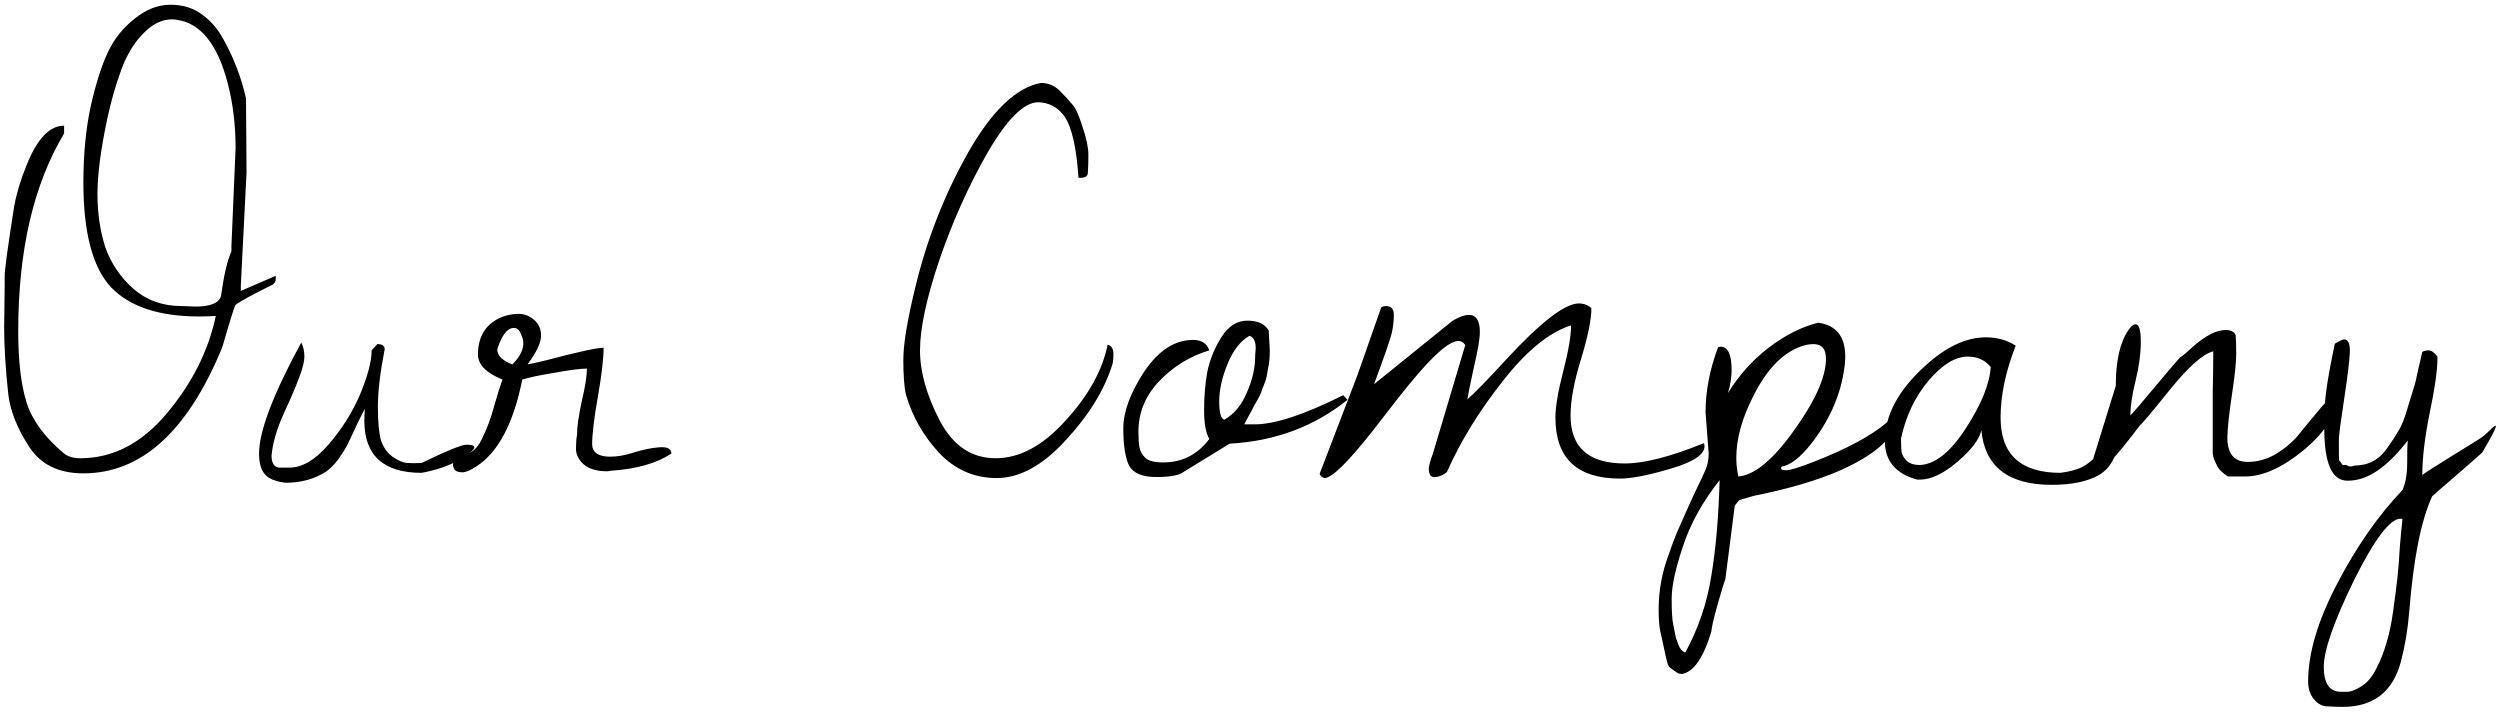 <svg width="319" height="91" viewBox="0 0 319 91" fill="none" xmlns="http://www.w3.org/2000/svg">
<path d="M32.458 38.023L31.727 52.457V53.122L36.183 51.193V51.592C36.183 51.902 36.05 52.146 35.784 52.324C35.518 52.457 35.03 52.7 34.321 53.055C32.237 54.12 31.128 54.762 30.995 54.984C30.907 55.161 30.596 56.137 30.064 57.911C29.576 59.64 29.288 60.571 29.199 60.704C24.809 71.169 18.956 76.401 11.64 76.401C8.492 76.401 6.186 75.271 4.722 73.009C3.215 70.703 2.328 68.486 2.062 66.358C1.707 63.077 1.53 60.217 1.53 57.778L1.596 52.523V51.193C1.596 50.439 1.995 47.513 2.794 42.413C3.104 40.684 3.636 38.91 4.39 37.092C5.72 33.722 7.316 32.037 9.179 32.037V33.035C5.277 39.553 3.326 47.956 3.326 58.243C3.326 62.057 3.68 65.094 4.39 67.356C5.099 69.617 6.696 71.79 9.179 73.874C9.711 74.273 10.398 74.472 11.241 74.472C15.409 74.472 19.089 72.566 22.282 68.752C25.519 64.895 27.603 60.749 28.534 56.314C27.825 56.359 27.115 56.381 26.406 56.381C21.306 56.381 17.559 55.139 15.165 52.656C12.815 50.129 11.64 45.672 11.64 39.287C11.64 35.695 11.95 32.458 12.571 29.576C13.236 26.649 13.968 24.344 14.766 22.659C15.564 20.974 16.695 19.555 18.158 18.402C19.621 17.205 21.151 16.606 22.747 16.606C24.344 16.606 25.696 17.027 26.805 17.87C27.913 18.668 28.822 19.732 29.532 21.062C30.862 23.457 31.816 25.962 32.392 28.578L32.458 38.023ZM30.53 47.402L31.062 34.897C31.062 31.971 30.729 29.221 30.064 26.649C28.778 21.683 26.627 18.978 23.612 18.535C23.39 18.491 23.169 18.468 22.947 18.468C21.661 18.468 20.442 19.067 19.289 20.264C18.136 21.417 17.205 22.947 16.495 24.854C15.786 26.76 15.187 28.845 14.699 31.106C13.857 35.052 13.436 38.267 13.436 40.75C13.436 43.189 13.768 45.451 14.433 47.535C15.143 49.574 16.34 51.348 18.025 52.856C19.71 54.319 21.75 55.051 24.144 55.051L25.94 55.117C27.847 55.117 28.933 54.674 29.199 53.787C29.554 51.171 29.997 49.264 30.53 48.067V47.402ZM50.084 60.571C49.508 63.498 49.22 65.937 49.22 67.888C49.22 69.839 49.353 71.28 49.619 72.211C49.929 73.098 50.417 73.785 51.082 74.273C51.792 74.761 52.39 75.027 52.878 75.071C53.41 75.115 54.053 75.115 54.807 75.071C57.999 73.519 59.906 72.743 60.527 72.743C61.192 72.743 61.525 72.854 61.525 73.076C61.525 73.386 60.882 73.918 59.596 74.672C58.31 75.426 56.714 75.98 54.807 76.335C49.929 76.335 47.49 74.118 47.49 69.683C47.49 69.196 47.513 68.686 47.557 68.154C47.291 68.641 46.914 69.395 46.426 70.415C45.983 71.391 45.628 72.144 45.362 72.677C45.096 73.209 44.697 73.852 44.165 74.606C43.633 75.315 43.1 75.847 42.568 76.202C41.105 77.133 39.398 77.599 37.447 77.599C36.604 77.51 35.917 77.31 35.385 77C34.498 76.512 34.055 75.47 34.055 73.874C34.055 71.036 35.851 66.314 39.442 59.707C39.708 60.239 39.841 60.837 39.841 61.502C39.841 62.123 39.62 63.01 39.176 64.163C38.777 65.272 38.112 66.823 37.181 68.819C36.294 70.814 35.784 72.588 35.651 74.14C35.651 75.071 35.962 75.581 36.582 75.67C36.804 75.67 37.247 75.67 37.913 75.67C39.553 75.67 41.216 74.694 42.901 72.743C44.63 70.748 45.983 68.597 46.958 66.291C47.934 63.941 48.422 62.079 48.422 60.704L49.153 59.906C49.774 59.906 50.084 60.128 50.084 60.571ZM76.557 72.743C76.601 73.763 77.377 74.273 78.885 74.273C79.772 74.273 80.769 74.096 81.878 73.741C82.986 73.386 84.05 73.164 85.07 73.076C86.135 72.987 86.667 73.253 86.667 73.874C84.804 75.115 82.233 75.847 78.951 76.069C78.774 76.113 78.596 76.135 78.419 76.135C77.177 76.135 76.202 75.847 75.493 75.271C74.827 74.65 74.495 73.985 74.495 73.275C74.495 72.566 74.539 71.967 74.628 71.479C74.628 70.504 74.827 69.085 75.226 67.223C75.67 65.36 75.891 63.963 75.891 63.032C75.093 63.032 73.719 63.21 71.768 63.564C69.861 63.875 68.486 64.163 67.644 64.429C66.535 69.972 64.606 73.652 61.857 75.47C61.059 76.002 60.438 76.268 59.995 76.268C59.596 76.268 59.285 76.18 59.064 76.002C58.886 75.781 58.798 75.537 58.798 75.271C58.798 74.96 58.997 74.561 59.396 74.073C60.771 74.162 61.791 73.497 62.456 72.078C63.121 70.748 63.653 69.329 64.052 67.821C64.496 66.269 64.85 65.138 65.116 64.429C63.032 63.587 61.99 62.522 61.99 61.236C61.99 58.886 63.01 57.29 65.05 56.447C65.759 56.181 66.469 56.048 67.178 56.048C67.888 56.048 68.531 56.292 69.107 56.78C69.728 57.268 70.038 57.955 70.038 58.842C70.038 59.729 69.462 60.948 68.309 62.5C68.442 62.5 69.24 62.323 70.704 61.968C74.739 60.904 77.177 60.372 78.02 60.372C78.02 61.746 77.776 63.83 77.288 66.624C76.801 69.373 76.557 71.413 76.557 72.743ZM66.58 57.844C65.737 57.844 65.028 58.753 64.451 60.571C64.451 61.369 65.094 62.012 66.38 62.5C67.311 61.569 67.777 60.66 67.777 59.773C67.777 59.418 67.666 59.019 67.444 58.576C67.267 58.088 66.979 57.844 66.58 57.844ZM116.598 66.358C116.376 65.382 116.265 63.897 116.265 61.901C116.265 59.906 116.775 56.824 117.795 52.656C119.258 46.581 121.497 40.861 124.513 35.496C127.572 30.13 130.676 27.16 133.825 26.583C134.756 26.583 135.554 26.916 136.219 27.581C136.884 28.246 137.416 28.822 137.815 29.31C138.259 29.798 138.702 30.773 139.146 32.237C139.633 33.656 139.877 34.831 139.877 35.762C139.877 36.693 139.855 37.447 139.811 38.023C139.811 38.467 139.5 38.688 138.88 38.688H138.68C138.636 38.688 138.613 38.666 138.613 38.622C138.347 34.764 137.749 32.17 136.818 30.84C135.975 29.687 134.867 29.088 133.492 29.044C131.674 29.044 129.523 31.172 127.04 35.429C124.601 39.686 122.539 44.276 120.854 49.197C119.214 54.075 118.393 57.911 118.393 60.704C118.393 63.453 119.236 66.447 120.921 69.683C122.606 72.876 124.978 74.472 128.038 74.472C131.097 74.472 134.068 72.876 136.951 69.683C139.877 66.491 141.673 63.254 142.338 59.973C142.826 60.106 143.07 60.505 143.07 61.17C143.07 61.791 143.026 62.234 142.937 62.5C141.917 65.781 139.922 69.018 136.951 72.211C134.024 75.404 131.097 77 128.171 77C125.289 77 122.828 75.914 120.788 73.741C118.793 71.568 117.396 69.107 116.598 66.358ZM162.891 58.177L163.024 60.704C163.024 61.636 162.957 62.367 162.824 62.899C162.736 63.387 162.669 63.764 162.625 64.03C162.58 64.296 162.47 64.651 162.292 65.094C162.115 65.493 162.004 65.781 161.96 65.959C161.915 66.136 161.76 66.469 161.494 66.957C161.228 67.444 161.051 67.755 160.962 67.888C160.918 68.021 160.718 68.398 160.363 69.018C160.053 69.595 159.853 69.972 159.765 70.149H161.095C163.667 70.149 167.436 68.908 172.402 66.424L172.934 67.023C168.677 70.437 163.667 72.3 157.902 72.61L152.049 76.202C151.517 76.645 150.342 76.867 148.524 76.867C146.75 76.867 145.597 76.379 145.065 75.404C144.578 74.384 144.334 72.81 144.334 70.681C144.334 68.553 145.22 66.136 146.994 63.431C148.812 60.726 150.896 59.374 153.246 59.374C154.311 59.374 154.998 59.817 155.308 60.704C152.825 61.458 150.697 62.766 148.923 64.629C147.149 66.491 146.263 68.641 146.263 71.08C146.263 71.923 146.307 72.588 146.396 73.076C146.484 73.564 146.728 74.007 147.127 74.406C147.526 74.805 148.302 75.005 149.455 75.005C151.85 75.005 153.801 74.007 155.308 72.011C154.865 71.258 154.643 70.038 154.643 68.353C154.643 66.624 154.776 65.005 155.042 63.498C155.353 61.946 155.951 60.46 156.838 59.041C157.725 57.623 158.833 56.913 160.164 56.913C161.494 56.913 162.403 57.334 162.891 58.177ZM161.161 61.303L161.228 60.438C161.228 59.551 160.962 59.019 160.43 58.842C159.277 59.507 158.346 60.704 157.636 62.434C156.927 64.163 156.572 65.759 156.572 67.223C156.572 68.686 156.794 69.462 157.237 69.55C158.479 68.841 159.432 67.688 160.097 66.092C160.807 64.496 161.161 62.944 161.161 61.436V61.303ZM218.429 72.544C218.474 72.721 218.496 72.854 218.496 72.943C218.496 74.007 217.055 74.96 214.172 75.803C211.335 76.645 209.184 77.067 207.721 77.067C202.222 77.067 199.473 74.472 199.473 69.284C199.473 67.91 199.806 65.937 200.471 63.365C201.136 60.793 201.468 58.842 201.468 57.512C198.675 58.398 195.77 60.771 192.755 64.629C189.74 68.442 187.368 72.3 185.638 76.202C185.372 76.468 185.018 76.667 184.574 76.8C184.131 76.933 183.798 76.911 183.576 76.734C183.399 76.512 183.31 76.224 183.31 75.869C183.31 75.47 183.488 74.805 183.842 73.874L187.966 60.039C187.745 59.684 187.456 59.507 187.102 59.507C185.949 59.507 183.931 61.258 181.049 64.762C180.295 65.648 178.654 67.733 176.127 71.014C172.979 75.005 170.939 77 170.008 77C169.919 77 169.786 76.933 169.609 76.8C169.431 76.623 169.365 76.49 169.409 76.401L174.198 63.897L177.258 55.184C177.479 55.095 177.679 55.051 177.856 55.051C178.521 55.051 178.854 55.428 178.854 56.181C178.854 56.935 178.765 57.711 178.588 58.509C178.411 59.263 177.657 61.436 176.326 65.028L186.37 56.913C187.212 56.425 187.9 56.181 188.432 56.181C189.363 56.181 189.829 56.913 189.829 58.376C189.829 59.219 189.563 60.771 189.03 63.032C188.543 65.294 188.277 66.602 188.232 66.957C189.03 66.291 190.693 64.584 193.221 61.835C197.611 57.09 200.692 54.718 202.466 54.718C203.087 54.718 203.619 54.918 204.062 55.317C204.062 56.78 203.619 58.953 202.732 61.835C201.845 64.717 201.402 67.112 201.402 69.018C201.402 73.098 203.708 75.138 208.319 75.138C210.802 75.138 214.172 74.273 218.429 72.544ZM222.354 80.525L221.156 89.904C220.979 90.347 220.646 91.433 220.159 93.163C219.671 94.892 219.405 96.045 219.36 96.621C218.341 99.991 217.077 101.787 215.569 102.009L215.237 101.942C215.148 101.942 214.926 101.809 214.572 101.543C214.172 101.277 213.951 101.078 213.906 100.945C213.818 100.856 213.685 100.39 213.507 99.548C213.33 98.706 213.153 97.885 212.975 97.087C212.754 96.333 212.643 95.269 212.643 93.894C212.643 92.52 212.754 91.278 212.975 90.17C213.153 89.105 213.507 87.864 214.039 86.445C214.527 85.026 214.993 83.851 215.436 82.92C215.835 81.989 216.39 80.747 217.099 79.195C217.853 77.643 218.363 76.557 218.629 75.936C218.895 75.315 219.028 74.628 219.028 73.874L218.629 68.619C218.629 65.915 219.161 63.143 220.225 60.305C220.358 60.261 220.469 60.239 220.558 60.239C221.489 60.239 221.955 61.236 221.955 63.232C221.955 64.119 221.799 65.094 221.489 66.158C222.908 63.853 224.637 61.924 226.677 60.372C228.761 58.775 230.867 57.711 232.996 57.179C235.301 57.489 236.454 58.931 236.454 61.502C236.454 62.079 236.388 62.744 236.255 63.498C235.723 66.735 234.326 69.794 232.065 72.677C230.69 74.406 229.448 75.359 228.34 75.537C228.295 75.581 228.273 75.67 228.273 75.803C228.273 75.936 228.495 76.002 228.938 76.002C229.426 76.002 230.579 75.648 232.397 74.938C236.61 73.297 239.714 71.635 241.709 69.95C242.197 69.55 242.507 69.218 242.64 68.952C242.684 68.331 242.817 68.043 243.039 68.087C243.261 68.132 243.372 68.309 243.372 68.619C243.372 68.885 243.327 69.218 243.239 69.617C242.574 71.967 240.113 74.096 235.856 76.002C232.929 77.288 229.249 78.375 224.815 79.261C224.682 79.306 224.46 79.372 224.149 79.461C223.307 79.683 222.886 79.816 222.886 79.86L222.354 80.525ZM220.425 77.266C218.252 80.015 216.7 82.809 215.769 85.647C214.793 88.529 214.305 90.768 214.305 92.365C214.305 94.005 214.372 95.114 214.505 95.69C214.638 96.311 214.727 96.754 214.771 97.02C214.815 97.331 214.882 97.553 214.971 97.686C215.015 97.863 215.081 98.062 215.17 98.284C215.348 98.772 215.636 99.105 216.035 99.282C217.72 96.178 218.828 92.919 219.36 89.504C219.937 86.09 220.292 82.011 220.425 77.266ZM232.397 59.906C232.087 59.906 231.732 59.95 231.333 60.039C228.717 60.749 226.5 62.944 224.682 66.624C223.263 69.418 222.553 72.011 222.553 74.406C222.553 75.249 222.642 76.047 222.819 76.8C224.859 76.623 227.187 74.716 229.803 71.08C232.597 67.223 233.993 64.119 233.993 61.769C233.993 60.527 233.461 59.906 232.397 59.906ZM258.204 60.106C256.918 63.387 256.275 66.447 256.275 69.284C256.275 73.985 258.825 76.335 263.924 76.335C265.21 76.157 266.164 75.891 266.784 75.537C267.45 75.182 268.159 74.583 268.913 73.741C269.667 72.854 270.398 72.122 271.108 71.546H271.44C271.219 74.029 270.354 75.714 268.846 76.601C267.383 77.443 265.365 77.865 262.794 77.865C257.251 77.865 254.258 75.537 253.814 70.881C253.593 72.034 252.573 73.386 250.755 74.938C248.981 76.446 247.385 77.2 245.966 77.2C245.877 77.2 245.766 77.2 245.633 77.2C242.884 76.446 241.509 74.805 241.509 72.278C241.509 68.996 243.217 65.804 246.631 62.7C249.291 60.261 251.885 59.041 254.413 59.041C255.832 59.041 257.096 59.396 258.204 60.106ZM243.571 71.945C243.571 72.654 243.593 73.231 243.638 73.674C243.726 74.073 243.948 74.45 244.303 74.805C244.702 75.16 245.256 75.337 245.966 75.337C247.917 75.249 249.868 73.697 251.819 70.681C253.814 67.622 254.879 65.005 255.012 62.833C254.302 61.946 253.327 61.502 252.085 61.502C250.489 61.502 248.826 62.522 247.096 64.562C245.367 66.602 244.192 69.063 243.571 71.945ZM283.346 70.083C283.346 69.284 283.346 67.91 283.346 65.959C283.391 63.963 283.413 62.256 283.413 60.837C282.171 61.103 280.353 62.7 277.959 65.626C275.608 68.553 274.323 70.083 274.101 70.216C272.372 72.521 271.019 74.162 270.044 75.138C269.644 75.67 269.002 75.936 268.115 75.936V74.472L270.975 65.227C270.975 61.99 271.529 59.596 272.638 58.044C272.948 57.6 273.236 57.379 273.502 57.379C273.946 57.379 274.167 58.132 274.167 59.64C274.167 61.103 273.946 62.744 273.502 64.562C273.059 66.336 272.837 67.821 272.837 69.018C273.192 68.664 274.256 67.422 276.03 65.294C277.803 63.165 278.868 61.924 279.222 61.569C279.533 61.392 280.065 60.948 280.819 60.239C282.415 58.82 283.812 58.11 285.009 58.11C285.674 58.11 286.095 58.332 286.273 58.775C286.317 59.263 286.339 60.061 286.339 61.17C286.339 62.234 286.162 63.941 285.807 66.291C285.452 68.597 285.253 70.437 285.209 71.812C285.209 73.896 286.073 74.938 287.803 74.938C289.044 74.938 290.241 74.606 291.394 73.94C292.547 73.231 293.478 72.455 294.188 71.612C294.897 70.726 295.718 69.728 296.649 68.619C297.58 67.466 298.4 66.624 299.11 66.092V66.757C299.11 68.885 297.735 71.103 294.986 73.408C292.237 75.67 289.731 76.8 287.47 76.8H285.275C284.61 76.357 284.167 75.936 283.945 75.537C283.767 75.138 283.634 74.849 283.546 74.672C283.457 74.495 283.391 74.229 283.346 73.874C283.346 73.475 283.346 73.187 283.346 73.009V70.083ZM300.108 59.307C300.64 59.307 300.883 59.862 300.839 60.97C300.795 62.035 300.551 64.03 300.108 66.957C299.664 69.839 299.442 71.546 299.442 72.078V73.94C299.442 74.472 299.465 74.761 299.509 74.805C299.598 74.849 299.686 74.96 299.775 75.138C299.864 75.315 299.974 75.382 300.108 75.337C300.285 75.293 300.462 75.337 300.64 75.47C300.861 75.559 301.127 75.537 301.438 75.404C303.211 75.404 304.608 74.65 305.628 73.142C306.205 72.344 306.67 71.635 307.025 71.014C307.424 70.393 307.801 69.462 308.156 68.22C308.555 66.934 308.821 66.07 308.954 65.626C309.131 65.138 309.353 64.23 309.619 62.899L310.084 60.904C310.306 60.771 310.572 60.704 310.883 60.704C311.237 60.704 311.614 60.97 312.013 61.502V61.769C312.013 63.276 311.681 65.604 311.016 68.752C310.395 71.856 310.084 74.472 310.084 76.601C310.572 76.246 311.925 75.382 314.142 74.007C316.403 72.632 317.667 71.834 317.933 71.612C318.243 71.346 318.576 71.036 318.931 70.681C319.285 70.326 319.463 70.238 319.463 70.415C319.463 70.681 318.886 71.79 317.733 73.741C317.512 73.963 316.425 74.916 314.474 76.601C312.568 78.242 311.526 79.151 311.348 79.328C309.929 82.388 308.954 87.287 308.422 94.027C308.244 96.245 307.89 98.373 307.357 100.413C306.338 104.27 303.854 106.199 299.908 106.199C299.42 106.199 298.799 106.177 298.046 106.133C297.336 106.133 296.738 105.822 296.25 105.202C295.762 104.625 295.518 103.871 295.518 102.94C295.518 99.348 296.76 95.18 299.243 90.436C301.726 85.691 304.497 81.722 307.557 78.53C307.956 77.643 308.156 76.49 308.156 75.071C308.156 73.652 308.178 72.699 308.222 72.211C305.606 75.625 303.078 77.333 300.64 77.333C300.595 77.333 300.551 77.333 300.507 77.333C298.556 77.333 297.58 75.115 297.58 70.681C297.58 70.326 297.602 69.395 297.647 67.888C297.691 66.336 298.112 63.675 298.91 59.906C298.955 59.817 299.132 59.707 299.442 59.574C299.753 59.396 299.974 59.307 300.108 59.307ZM307.291 82.188C305.961 82.188 303.987 84.804 301.371 90.037C298.799 95.313 297.513 98.994 297.513 101.078C297.513 103.206 298.245 104.27 299.708 104.27C299.797 104.27 300.063 104.27 300.507 104.27C300.994 104.27 301.615 104.027 302.369 103.539C303.123 103.051 303.744 102.297 304.231 101.277C304.763 100.257 305.185 99.193 305.495 98.085C305.85 96.976 306.138 95.624 306.36 94.027C306.581 92.431 306.759 91.056 306.892 89.904C307.025 88.751 307.136 87.354 307.224 85.713C307.357 84.117 307.468 82.964 307.557 82.254C307.513 82.254 307.468 82.232 307.424 82.188H307.291Z" transform="translate(-1 -16)" fill="black"/>
</svg>
